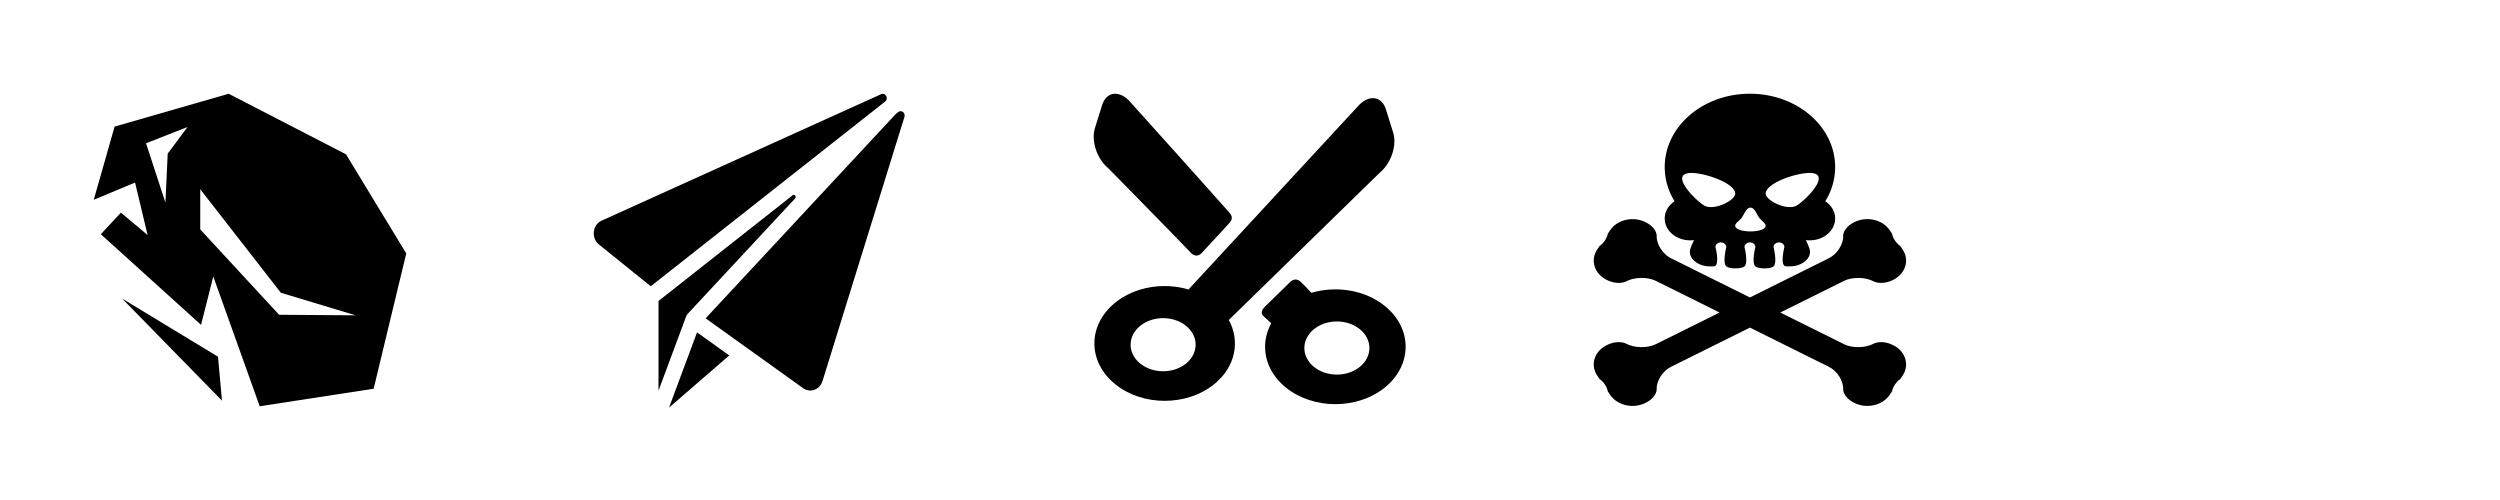 <?xml version="1.0" encoding="UTF-8" standalone="no"?>
<!-- Created with Inkscape (http://www.inkscape.org/) -->

<svg
   width="160mm"
   height="32mm"
   viewBox="0 0 160 32"
   version="1.1"
   id="svg5"
   inkscape:version="1.2 (dc2aedaf03, 2022-05-15)"
   sodipodi:docname="die.svg"
   inkscape:export-filename="..\die.png"
   inkscape:export-xdpi="101.6"
   inkscape:export-ydpi="101.6"
   xml:space="preserve"
   xmlns:inkscape="http://www.inkscape.org/namespaces/inkscape"
   xmlns:sodipodi="http://sodipodi.sourceforge.net/DTD/sodipodi-0.dtd"
   xmlns="http://www.w3.org/2000/svg"
   xmlns:svg="http://www.w3.org/2000/svg"><sodipodi:namedview
     id="namedview7"
     pagecolor="#505050"
     bordercolor="#ffffff"
     borderopacity="1"
     inkscape:showpageshadow="0"
     inkscape:pageopacity="0"
     inkscape:pagecheckerboard="1"
     inkscape:deskcolor="#505050"
     inkscape:document-units="mm"
     showgrid="false"
     inkscape:zoom="1.1893044"
     inkscape:cx="271.58732"
     inkscape:cy="150.50815"
     inkscape:window-width="1680"
     inkscape:window-height="987"
     inkscape:window-x="-8"
     inkscape:window-y="-8"
     inkscape:window-maximized="1"
     inkscape:current-layer="layer1" /><defs
     id="defs2" /><g
     inkscape:label="Layer 1"
     inkscape:groupmode="layer"
     id="layer1"><rect
       style="fill:#ffffff;stroke-width:0.559"
       id="rect2678"
       width="160"
       height="32"
       x="0"
       y="4.4408921e-16" /><path
       fill="#000000"
       d="M 14.633,6 7.334,8.102 6,12.787 l 2.167,-0.905 0.476,-0.199 0.114,0.476 0.399,1.669 0.292,1.217 -0.992,-0.833 -0.717,-0.603 -1.287,1.38 6.414,5.802 0.44,-1.736 0.343,-1.36 0.475,1.325 L 16.621,26 23.914,24.878 26,16.22 22.144,9.876 14.633,6 Z m -2.631,2.128 -1.268,1.702 -0.148,3.133 L 9.346,9.169 12.002,8.128 Z m 0.814,3.985 5.158,6.623 4.784,1.445 -4.896,-0.036 -5.046,-5.461 v -2.572 z m -5,6.995 6.39,6.532 -0.254,-2.81 -6.136,-3.722 z"
       id="path4833"
       style="stroke-width:0.044" /><g
       id="g4981"
       transform="matrix(0.06,0,0,0.049,67.815,6)"><g
         id="g4922">
	<g
   id="g4920">
		<g
   id="Layer_5_77_">
			<g
   id="g4917">
				<path
   d="m 268.515,260.015 c -1.523,-2.409 -8.688,-11.193 -11.079,-14.108 -3.781,-4.608 -8.095,-4.108 -11.485,-0.034 -8.271,9.936 -19.832,23.728 -26.46,31.623 -4.397,5.24 -5.228,9.391 -1.73,13.266 1.542,1.709 7.954,9.045 7.954,9.045 -12.342,27.566 -7.276,61.031 15.353,83.66 29.284,29.285 76.767,29.285 106.051,0 29.284,-29.285 29.284,-76.766 0,-106.051 -21.265,-21.262 -52.09,-27.007 -78.604,-17.401 z m 51.777,96.627 c -13.552,13.551 -35.521,13.551 -49.068,0 -13.551,-13.55 -13.551,-35.519 0,-49.066 13.549,-13.55 35.519,-13.55 49.068,0 13.549,13.547 13.549,35.516 0,49.066 z"
   id="path4911" />
				<path
   d="m 151.469,208.117 c 8.522,-11.597 22.224,-29.08 29.38,-38.96 3.598,-4.966 3.931,-8.799 0.021,-14.211 C 154.247,118.092 73.446,8.208 73.446,8.208 62.269,-4.913 49.637,-1.985 45.375,14.716 L 37.66,44.942 c -4.263,16.7 2.222,40.337 14.409,52.524 0,0 66.482,82.781 88.285,110.658 3.582,4.578 8.113,4.078 11.115,-0.007 z"
   id="path4913" />
				<path
   d="m 59.064,273.079 c -29.285,29.285 -29.285,76.766 0,106.051 29.285,29.285 76.766,29.285 106.051,0 22.629,-22.629 27.693,-56.094 15.352,-83.66 L 341.383,103.216 C 353.571,91.028 360.055,67.393 355.791,50.692 L 348.075,20.466 C 343.812,3.765 331.179,0.837 320.006,13.958 L 142.45,249.074 c -1.666,1.956 -3.262,4.194 -4.787,6.605 -26.515,-9.604 -57.34,-3.858 -78.599,17.4 z m 26.822,30.16 c 13.551,-13.549 35.52,-13.549 49.068,0 13.551,13.551 13.551,35.52 0,49.066 -13.549,13.552 -35.518,13.552 -49.068,0 -13.549,-13.546 -13.549,-35.515 0,-49.066 z"
   id="path4915" />
			</g>
		</g>
	</g>
</g><g
         id="g4924">
</g><g
         id="g4926">
</g><g
         id="g4928">
</g><g
         id="g4930">
</g><g
         id="g4932">
</g><g
         id="g4934">
</g><g
         id="g4936">
</g><g
         id="g4938">
</g><g
         id="g4940">
</g><g
         id="g4942">
</g><g
         id="g4944">
</g><g
         id="g4946">
</g><g
         id="g4948">
</g><g
         id="g4950">
</g><g
         id="g4952">
</g></g><g
       id="g5265"
       transform="matrix(0.067,0,0,0.072,38,5.352)"><g
         id="g5206">
	<g
   id="g5204">
		<g
   id="g5202">
			<path
   d="M 274.556,9.36 7.53,121.792 c -8.754,3.686 -10.206,15.481 -2.607,21.18 L 54.446,180.114 278.762,15.616 c 2.981,-2.981 -0.321,-7.892 -4.206,-6.256 z"
   id="path5194" />
			<path
   d="m 290.875,25.249 -2.358,1.729 -181.647,181.648 93.153,62.101 c 6.749,4.5 15.929,1.35 18.494,-6.346 L 296.79,29.561 c 1.184,-3.552 -2.896,-6.526 -5.915,-4.312 z"
   id="path5196" />
			<polygon
   points="71.92,287.965 129.44,241.619 98.665,221.103 "
   id="polygon5198" />
			<path
   d="m 89.868,204.51 c 0.001,-0.001 0.002,-0.002 0.003,-0.003 L 192.293,102.085 c 1.609,-1.609 -0.557,-4.133 -2.392,-2.788 l -128.04,93.895 v 79.714 l 26.357,-65.892 c 0.388,-0.969 0.957,-1.81 1.65,-2.504 z"
   id="path5200" />
		</g>
	</g>
</g><g
         id="g5208">
</g><g
         id="g5210">
</g><g
         id="g5212">
</g><g
         id="g5214">
</g><g
         id="g5216">
</g><g
         id="g5218">
</g><g
         id="g5220">
</g><g
         id="g5222">
</g><g
         id="g5224">
</g><g
         id="g5226">
</g><g
         id="g5228">
</g><g
         id="g5230">
</g><g
         id="g5232">
</g><g
         id="g5234">
</g><g
         id="g5236">
</g></g><g
       id="g5383"
       transform="matrix(0.357,0,0,0.333,100.571,5.333)"><path
         d="m 16.726,25.981 c 0,2.318 2.036,4.194 4.548,4.194 0.237,0 0.47,-0.016 0.698,-0.049 -0.286,0.655 -0.62,1.469 -0.698,1.877 -0.335,1.721 1.537,3.166 3.432,3.166 0,0 0.917,0.076 1.114,-0.104 0.709,-0.654 0,-3.593 0,-3.593 0,-0.496 0.436,-0.897 0.974,-0.897 0.536,0 0.97,0.401 0.97,0.897 0,0 -0.707,3.043 0,3.697 0.578,0.532 2.688,0.532 3.265,0 0.709,-0.654 0,-3.697 0,-3.697 0,-0.496 0.437,-0.897 0.972,-0.897 0.535,0 0.972,0.401 0.972,0.897 0,0 -0.709,3.043 0,3.697 0.576,0.532 2.687,0.532 3.263,0 0.709,-0.654 0,-3.697 0,-3.697 0,-0.496 0.436,-0.897 0.972,-0.897 0.538,0 0.972,0.401 0.972,0.897 0,0 -0.709,2.938 0,3.593 0.197,0.181 1.116,0.104 1.116,0.104 1.896,0 3.766,-1.445 3.433,-3.166 -0.078,-0.408 -0.412,-1.222 -0.7,-1.877 0.228,0.033 0.463,0.049 0.7,0.049 2.512,0 4.548,-1.876 4.548,-4.194 0,-1.35 -0.69,-2.549 -1.765,-3.316 a 13.16,13.16 0 0 0 1.765,-6.577 C 47.274,8.309 40.437,2 32,2 23.563,2 16.726,8.309 16.726,16.088 c 0,2.377 0.639,4.614 1.765,6.577 -1.074,0.768 -1.765,1.967 -1.765,3.316 m 26.195,-8.752 c 3.681,0.203 -0.769,5.066 -2.486,6.227 -1.716,1.161 -5.839,-0.999 -5.601,-2.407 0.353,-2.07 5.819,-3.945 8.087,-3.82 m -12.304,8.472 c 0.541,-0.946 0.814,-1.804 1.479,-1.804 0.665,0 0.937,0.857 1.48,1.804 0.467,0.814 1.797,1.415 0.995,2.153 -0.875,0.808 -4.078,0.808 -4.953,0 -0.819,-0.755 0.53,-1.338 0.999,-2.153 m -9.343,-8.472 c 2.265,-0.125 7.734,1.75 8.086,3.819 0.239,1.408 -3.885,3.568 -5.601,2.407 -1.716,-1.159 -6.167,-6.022 -2.485,-6.226"
         fill="currentColor"
         id="path5371" /><path
         d="m 57.684,50.325 c -2.099,-1.119 -3.493,-0.295 -3.493,-0.295 -1.442,0.85 -3.829,0.901 -5.312,0.111 L 37.439,44.05 48.878,37.958 c 1.482,-0.787 3.871,-0.737 5.312,0.112 0,0 1.395,0.822 3.493,-0.295 2.214,-1.18 2.975,-3.792 1.695,-5.838 L 58.954,31.263 C 58.255,30.775 57.593,29.716 57.483,28.91 L 57.06,28.236 c -1.279,-2.044 -4.112,-2.743 -6.329,-1.563 -2.099,1.116 -2.021,2.642 -2.021,2.642 0.076,1.577 -1.07,3.511 -2.551,4.298 L 32,41.153 17.839,33.613 c -1.48,-0.787 -2.628,-2.721 -2.55,-4.298 0,0 0.077,-1.525 -2.021,-2.642 -2.217,-1.18 -5.051,-0.48 -6.33,1.563 L 6.516,28.91 c -0.11,0.806 -0.771,1.864 -1.473,2.353 l -0.421,0.674 c -1.28,2.046 -0.52,4.658 1.696,5.838 2.097,1.118 3.492,0.295 3.492,0.295 1.44,-0.85 3.83,-0.899 5.31,-0.112 L 26.561,44.05 15.12,50.142 c -1.48,0.79 -3.87,0.738 -5.31,-0.111 0,0 -1.395,-0.824 -3.492,0.295 -2.215,1.179 -2.976,3.794 -1.696,5.837 l 0.421,0.674 c 0.701,0.489 1.363,1.548 1.473,2.354 l 0.422,0.674 c 1.278,2.043 4.113,2.744 6.33,1.563 2.099,-1.117 2.021,-2.643 2.021,-2.643 -0.078,-1.574 1.07,-3.51 2.55,-4.297 L 32,46.947 l 14.16,7.54 c 1.48,0.787 2.627,2.723 2.551,4.297 0,0 -0.077,1.525 2.021,2.643 2.217,1.181 5.05,0.479 6.329,-1.563 l 0.423,-0.674 c 0.109,-0.806 0.771,-1.864 1.471,-2.354 l 0.424,-0.674 c 1.279,-2.043 0.518,-4.658 -1.695,-5.837"
         fill="currentColor"
         id="path5373" /></g></g></svg>
